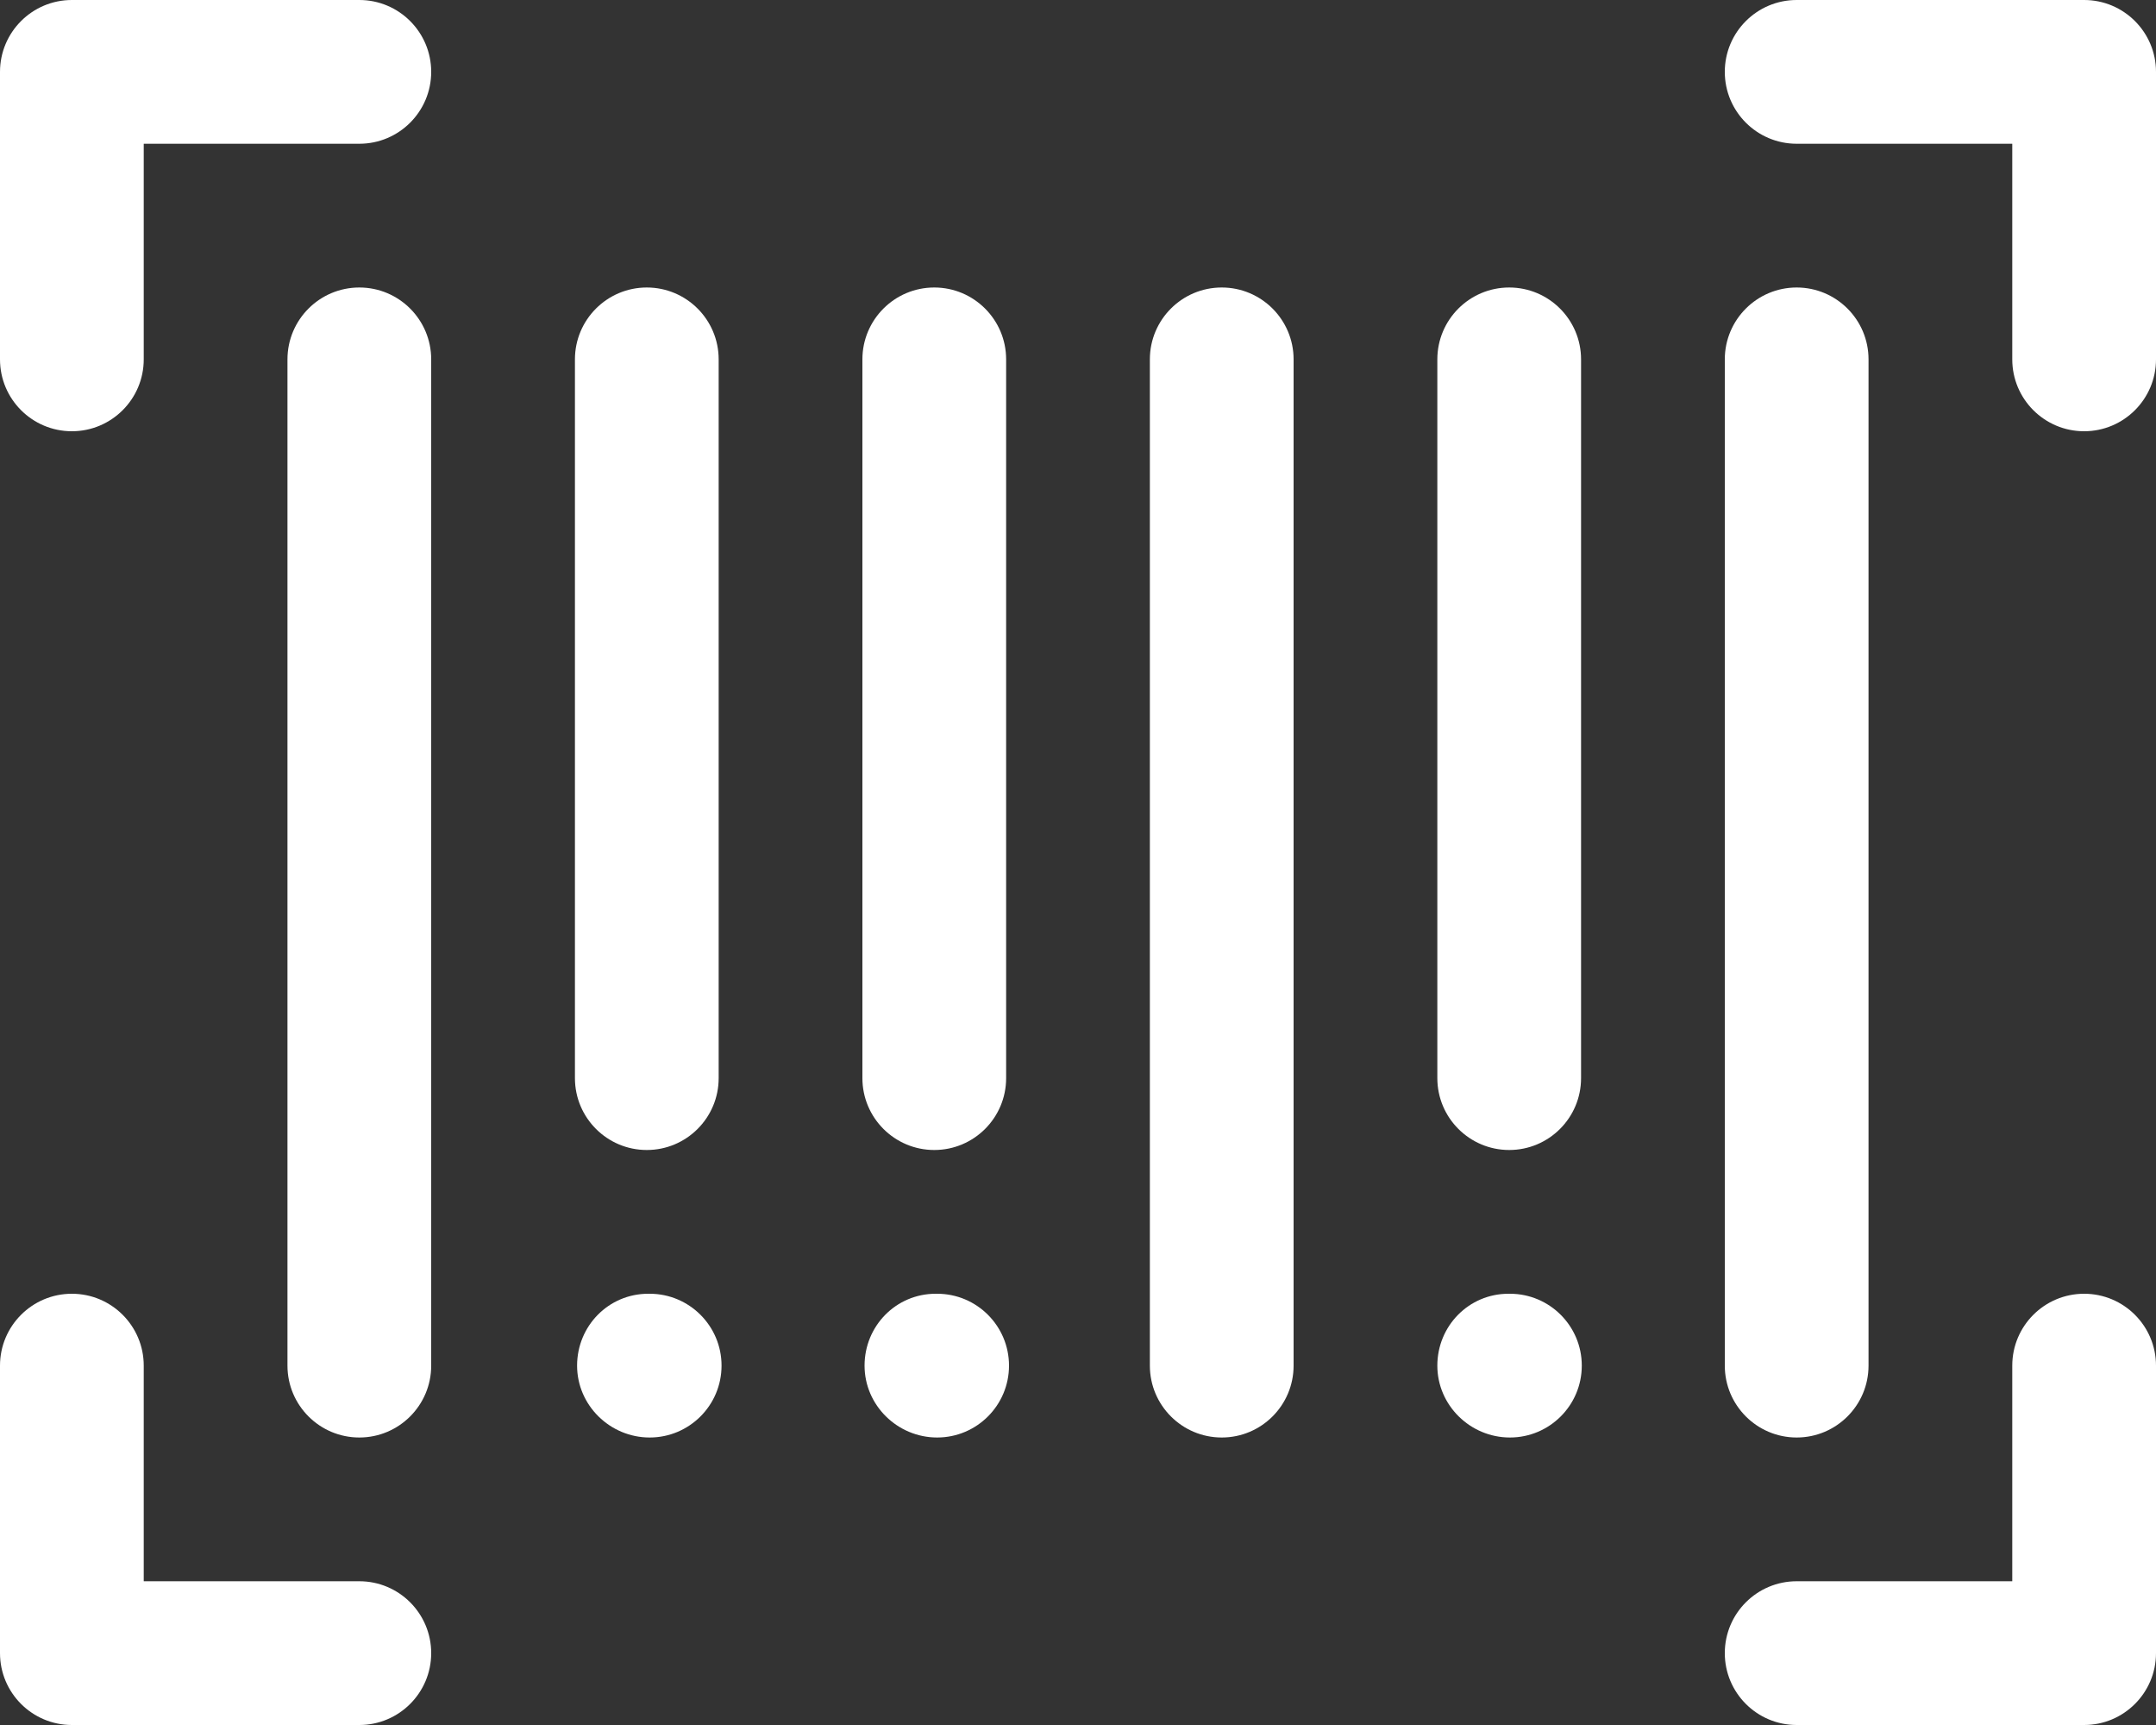 <svg viewBox="0 0 30 24" fill="none" xmlns="http://www.w3.org/2000/svg">
<rect x="0" y="0" width="30" height="24" fill="#333333" stroke="none"/>
<path d="M5 0H1C0.448 0 0 0.448 0 1V5C0 5.552 0.448 6 1 6C1.552 6 2 5.552 2 5V2H5C5.552 2 6 1.552 6 1C6 0.448 5.552 0 5 0Z" fill="white"/>
<path d="M29 18C28.448 18 28 18.448 28 19V22H25C24.448 22 24 22.448 24 23C24 23.552 24.448 24 25 24H29C29.552 24 30 23.552 30 23V19C30 18.448 29.552 18 29 18Z" fill="white"/>
<path d="M29 0H25C24.448 0 24 0.448 24 1C24 1.552 24.448 2 25 2H28V5C28 5.552 28.448 6 29 6C29.552 6 30 5.552 30 5V1C30 0.448 29.552 0 29 0Z" fill="white"/>
<path d="M5 22H2V19C2 18.448 1.552 18 1 18C0.448 18 0 18.448 0 19V23C0 23.552 0.448 24 1 24H5C5.552 24 6 23.552 6 23C6 22.448 5.552 22 5 22Z" fill="white"/>
<path d="M5 4C4.448 4 4 4.448 4 5V19C4 19.552 4.448 20 5 20C5.552 20 6 19.552 6 19V5C6 4.448 5.552 4 5 4Z" fill="white"/>
<path d="M9 4C8.448 4 8 4.448 8 5V15C8 15.552 8.448 16 9 16C9.552 16 10 15.552 10 15V5C10 4.448 9.552 4 9 4Z" fill="white"/>
<path d="M13 4C12.448 4 12 4.448 12 5V15C12 15.552 12.448 16 13 16C13.552 16 14 15.552 14 15V5C14 4.448 13.552 4 13 4Z" fill="white"/>
<path d="M17 4C16.448 4 16 4.448 16 5V19C16 19.552 16.448 20 17 20C17.552 20 18 19.552 18 19V5C18 4.448 17.552 4 17 4Z" fill="white"/>
<path d="M21 4C20.448 4 20 4.448 20 5V15C20 15.552 20.448 16 21 16C21.552 16 22 15.552 22 15V5C22 4.448 21.552 4 21 4Z" fill="white"/>
<path d="M25 4C24.448 4 24 4.448 24 5V19C24 19.552 24.448 20 25 20C25.552 20 26 19.552 26 19V5C26 4.448 25.552 4 25 4Z" fill="white"/>
<path d="M9.04 18H9.02C8.468 18 8.03 18.448 8.03 19C8.03 19.552 8.488 20 9.04 20C9.592 20 10.04 19.552 10.04 19C10.04 18.448 9.592 18 9.04 18Z" fill="white"/>
<path d="M13.04 18H13.02C12.468 18 12.03 18.448 12.03 19C12.03 19.552 12.488 20 13.04 20C13.592 20 14.04 19.552 14.04 19C14.04 18.448 13.592 18 13.04 18Z" fill="white"/>
<path d="M21.01 18H20.99C20.438 18 20 18.448 20 19C20 19.552 20.458 20 21.01 20C21.562 20 22.01 19.552 22.01 19C22.01 18.448 21.562 18 21.01 18Z" fill="white"/>
</svg>
